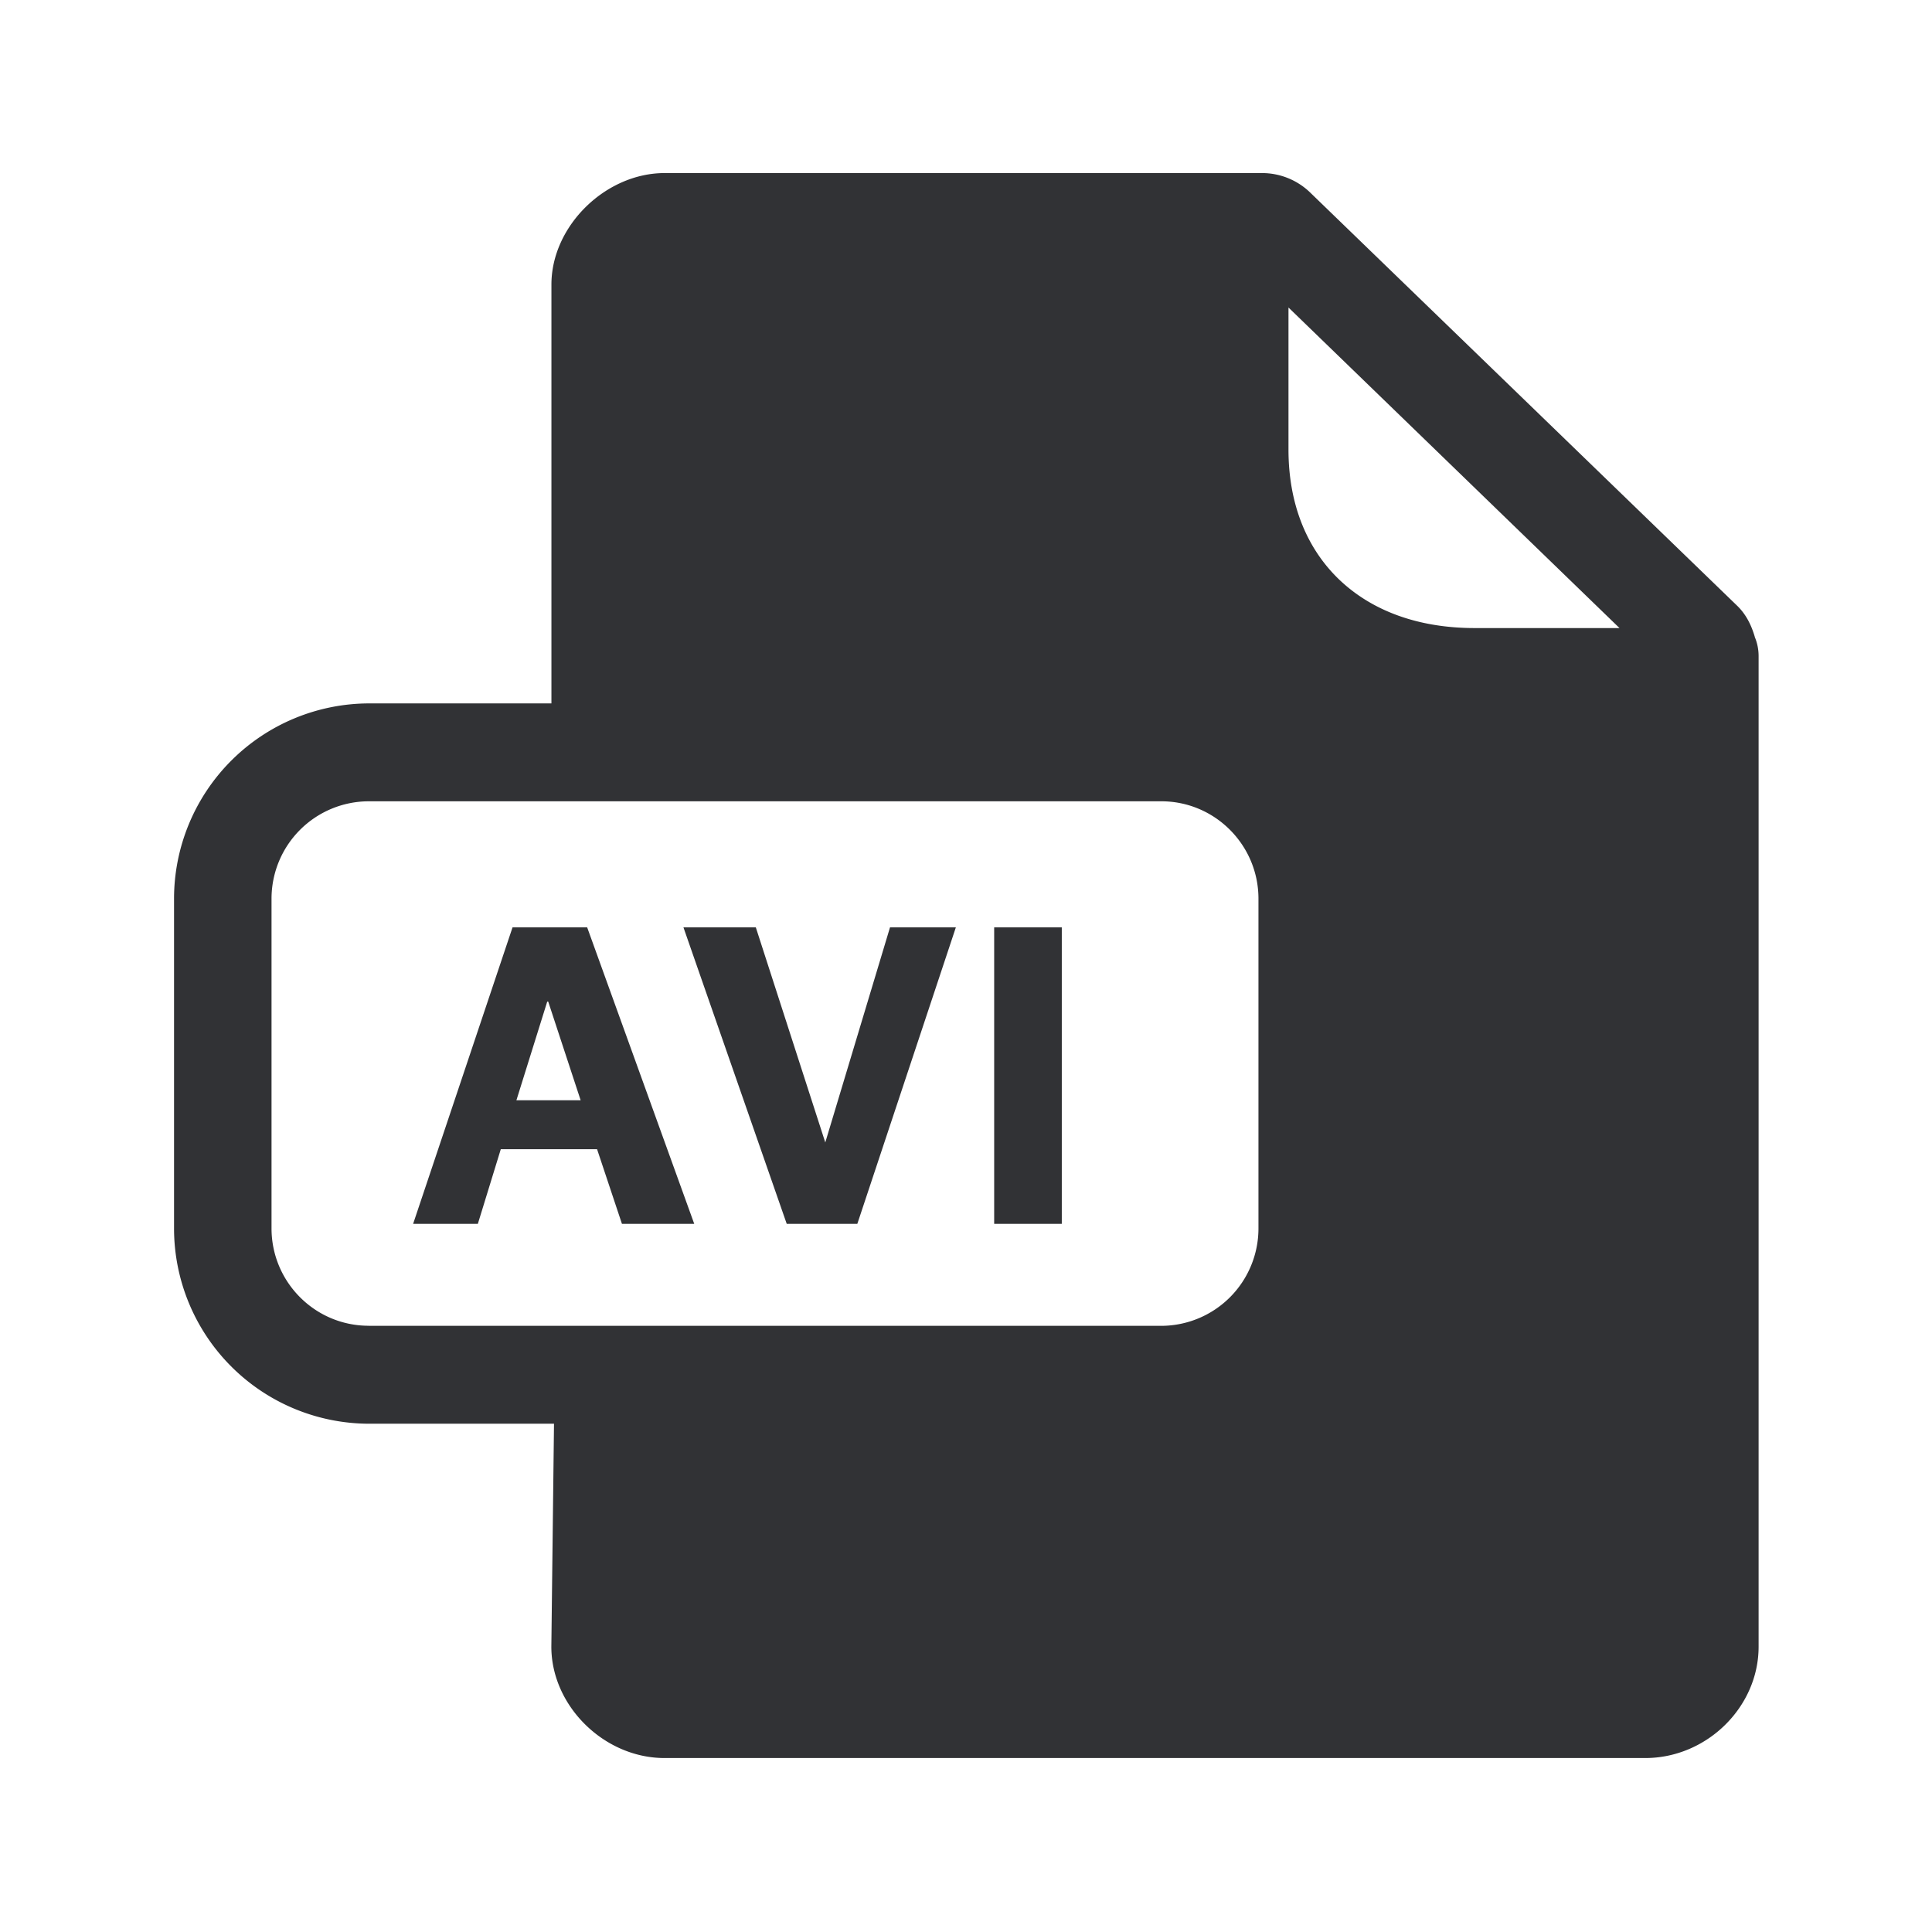 <svg width="24" height="24" fill="none" xmlns="http://www.w3.org/2000/svg"><path d="m20.118 7.803.003.003v-.003h-.003ZM6.367 11.52h.927l1.33 3.683h-.898l-.309-.927H6.221l-.285.927h-.804l1.235-3.683Zm.846 2.148-.403-1.226h-.012l-.383 1.226h.798ZM9.39 11.52h-.9l1.283 3.683h.877l1.224-3.683h-.818l-.804 2.672-.863-2.672ZM12.35 11.52h.84v3.683h-.84V11.52Z" fill="#313235"/><path d="M21.798 7.912c.031.073.048.154.048.238v12.306c0 .75-.644 1.383-1.409 1.383H8.255c-.75 0-1.406-.647-1.406-1.383l.033-2.77h-2.3a2.427 2.427 0 0 1-2.42-2.427v-4.095a2.427 2.427 0 0 1 2.42-2.426H6.85V3.534c0-.726.672-1.384 1.406-1.384h7.415a.86.86 0 0 1 .613.25l5.297 5.126c.112.109.176.243.218.386Zm-1.68-.11L16.006 3.82v1.764c0 .659.215 1.213.622 1.608.414.4.997.61 1.691.61h1.799ZM4.58 16.47h9.846a1.21 1.21 0 0 0 1.207-1.21v-4.096c0-.666-.54-1.21-1.207-1.21H4.58a1.21 1.21 0 0 0-1.207 1.21v4.095c0 .667.54 1.21 1.207 1.21Z" fill="#313235"/></svg>